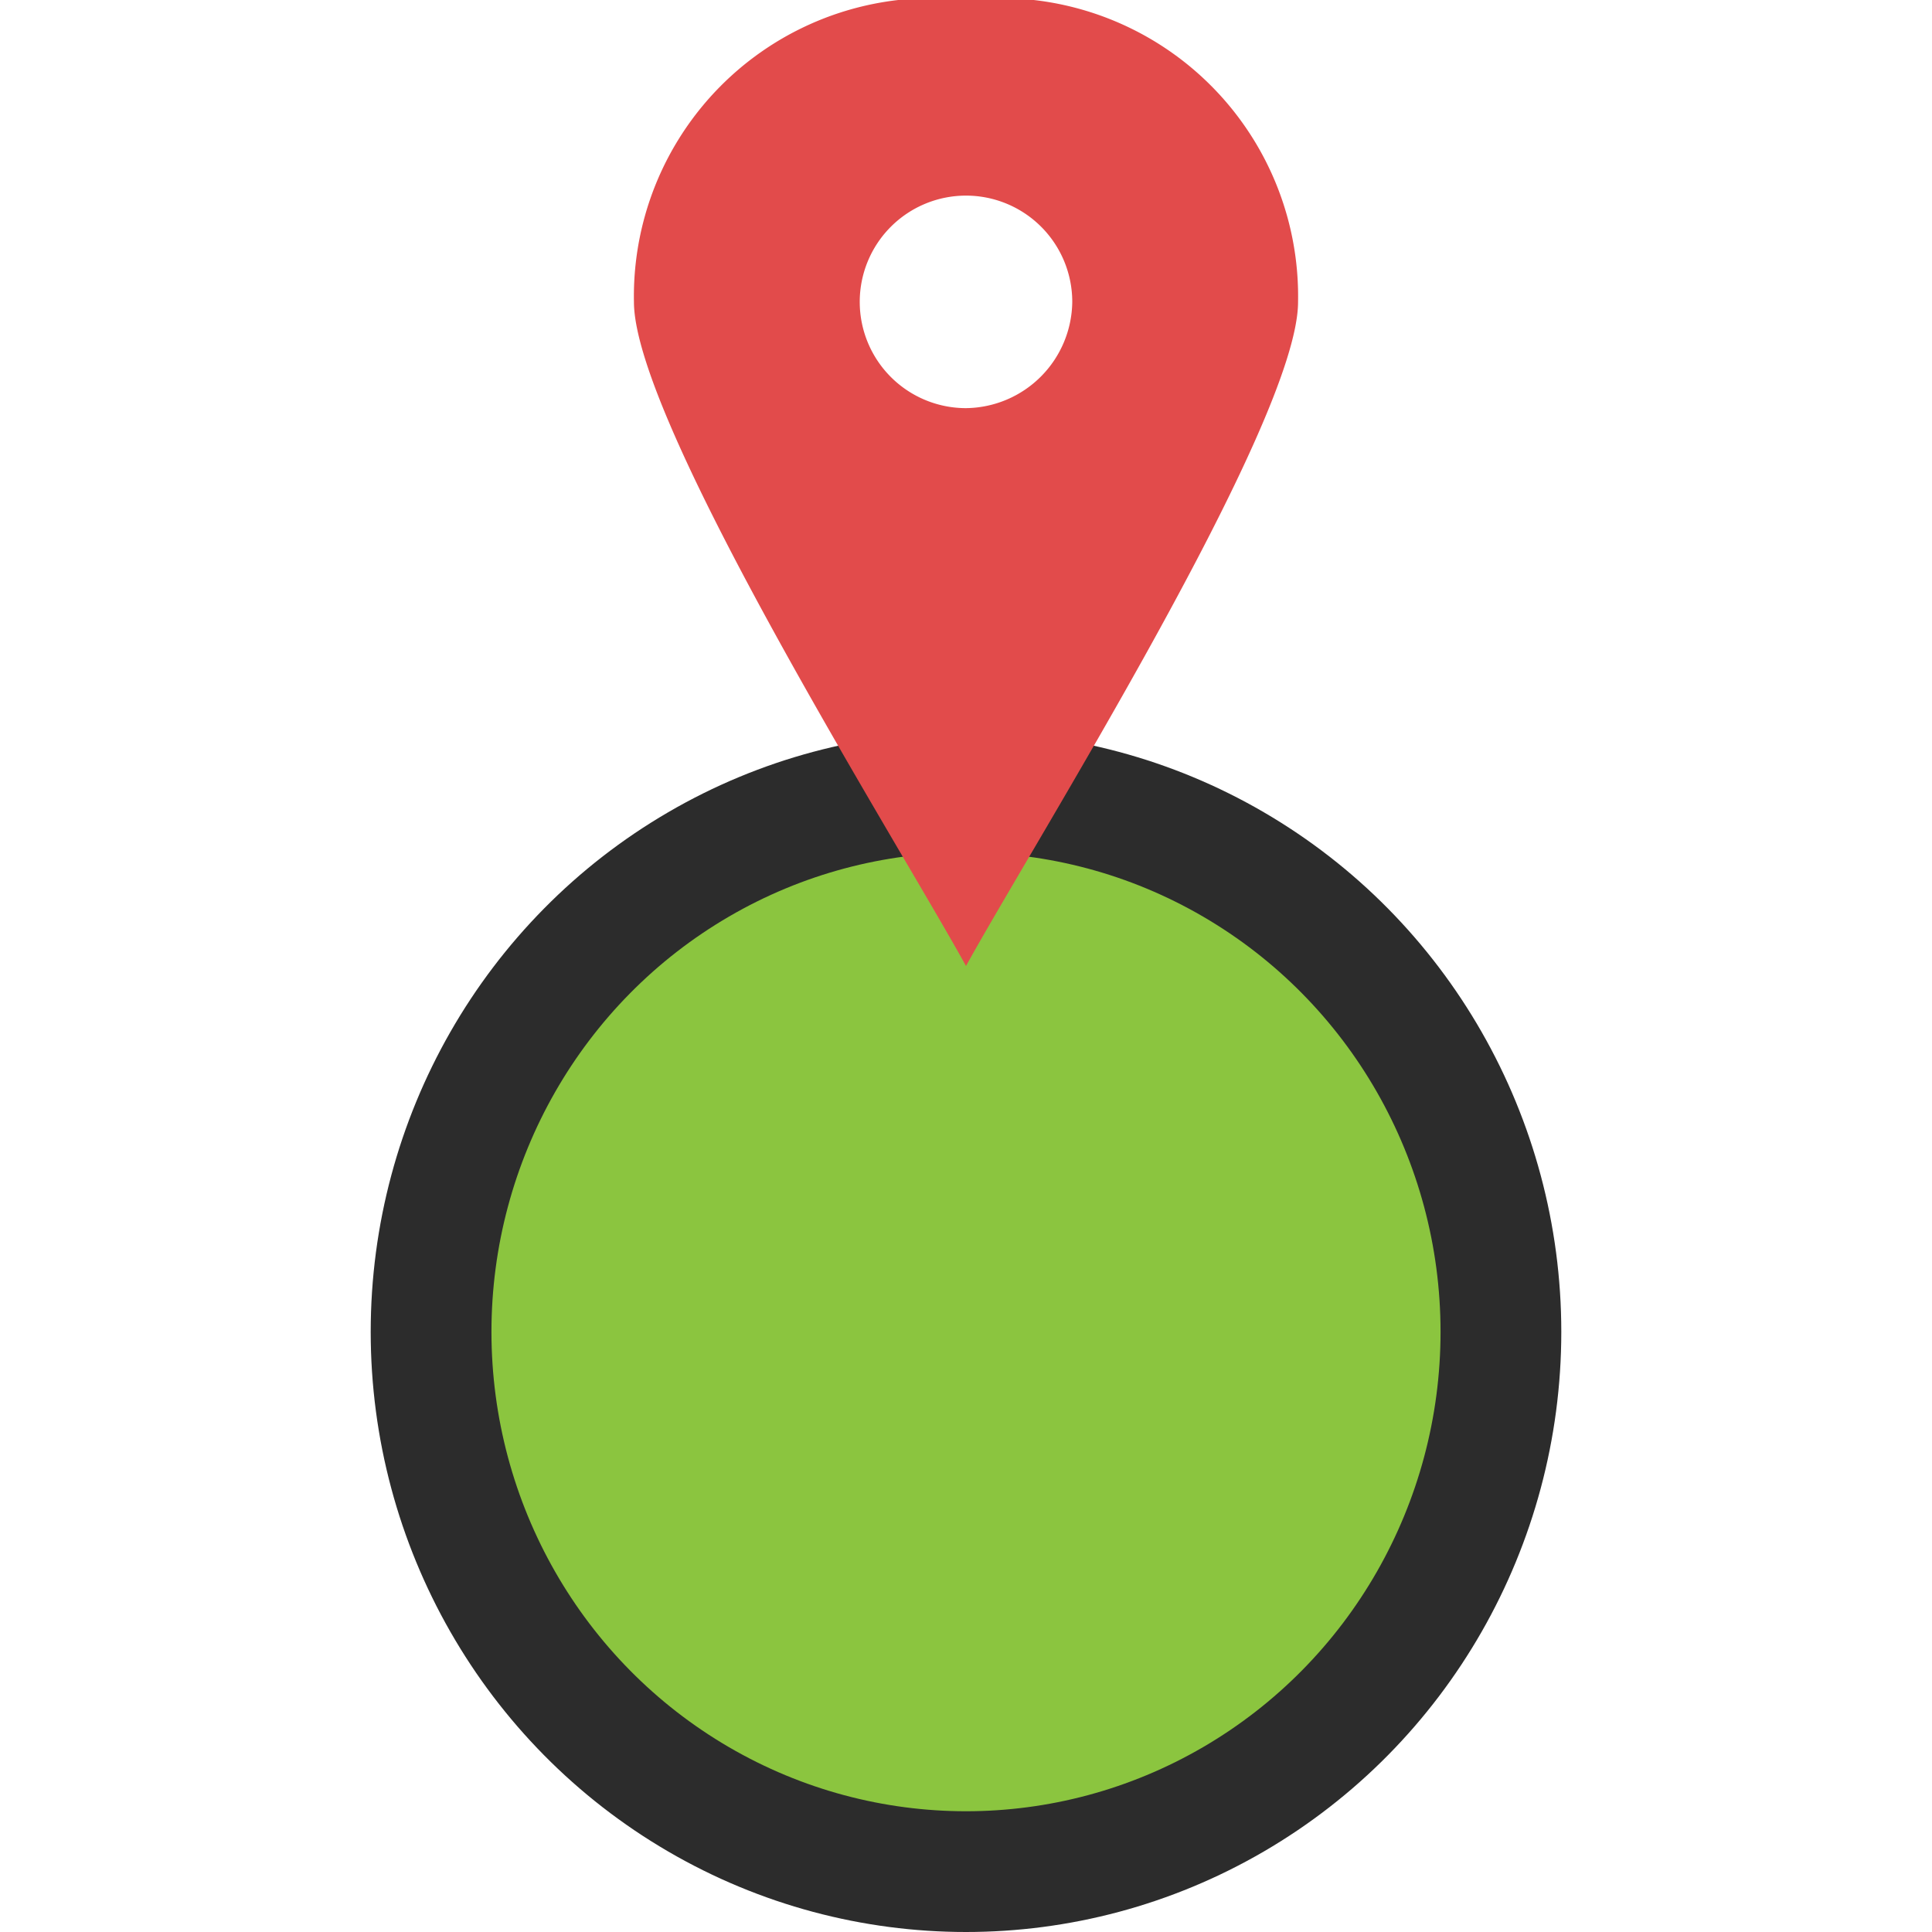 <svg id="Layer_1" data-name="Layer 1" xmlns="http://www.w3.org/2000/svg" viewBox="0 0 16 16"><defs><style>.cls-1{fill:#8bc53f;stroke:#2c2c2c;stroke-miterlimit:10;}.cls-2{fill:#e24b4b;}</style></defs><title>initiate</title><ellipse class="cls-1" cx="8" cy="11.03" rx="4.43" ry="4.47"/><path class="cls-2" d="M8,0A2.47,2.47,0,0,0,5.25,2.5C5.25,3.5,7.45,7,8,8c.55-1,2.75-4.5,2.75-5.5A2.47,2.47,0,0,0,8,0ZM8,3.38a.88.88,0,1,1,.88-.88A.89.89,0,0,1,8,3.38Z"/></svg>